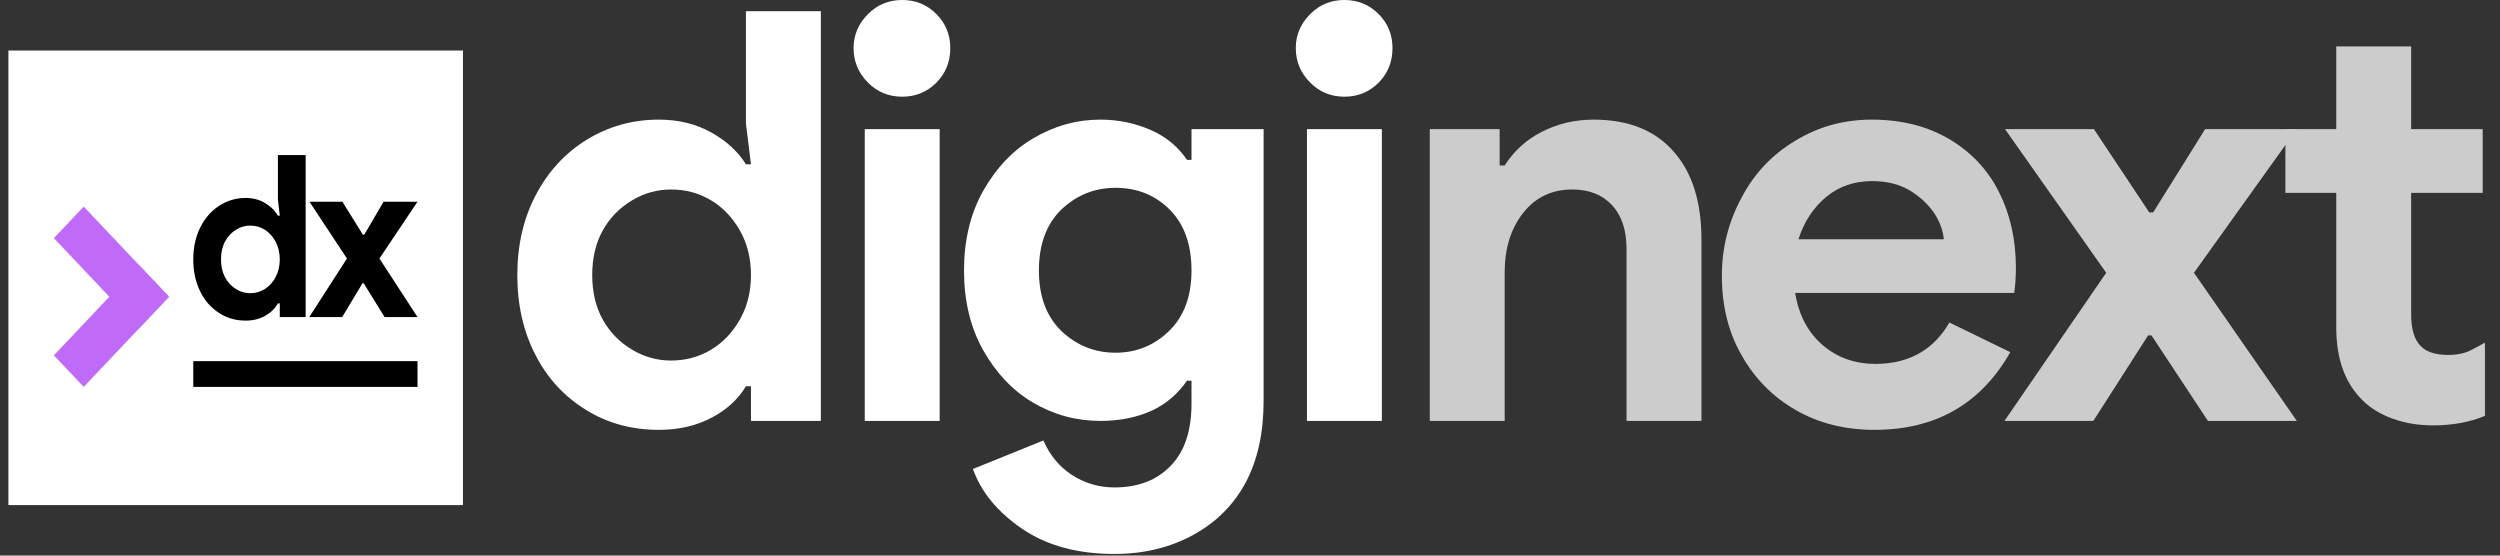 <svg width="297" height="66" viewBox="0 0 297 66" fill="none" xmlns="http://www.w3.org/2000/svg">
<rect x="0" y="0" width="297" height="66" fill="#333333" stroke="none"/>
<path d="M69.691 48.742C67.079 47.148 65.065 44.979 63.648 42.234C62.188 39.445 61.457 36.258 61.457 32.672C61.457 29.13 62.188 25.965 63.648 23.176C65.109 20.387 67.124 18.195 69.691 16.602C72.303 15.008 75.159 14.211 78.258 14.211C80.604 14.211 82.685 14.72 84.5 15.738C86.315 16.756 87.688 18.018 88.617 19.523H89.215L88.617 14.676V1.328H97.516V50.004H89.215V45.887H88.617C87.688 47.436 86.337 48.676 84.566 49.605C82.751 50.579 80.648 51.066 78.258 51.066C75.07 51.066 72.215 50.292 69.691 48.742ZM79.719 42.832C81.445 42.832 83.017 42.411 84.434 41.57C85.85 40.729 87.001 39.534 87.887 37.984C88.772 36.435 89.215 34.664 89.215 32.672C89.215 30.68 88.772 28.909 87.887 27.359C87.001 25.81 85.85 24.615 84.434 23.773C83.017 22.932 81.445 22.512 79.719 22.512C78.081 22.512 76.553 22.932 75.137 23.773C73.632 24.659 72.458 25.854 71.617 27.359C70.776 28.865 70.356 30.635 70.356 32.672C70.356 34.708 70.776 36.479 71.617 37.984C72.458 39.49 73.632 40.685 75.137 41.57C76.553 42.411 78.081 42.832 79.719 42.832Z" fill="white"/>
<path d="M103.131 9.828C101.98 8.677 101.404 7.305 101.404 5.711C101.404 4.161 101.98 2.811 103.131 1.66C104.238 0.553 105.588 0 107.182 0C108.775 0 110.126 0.553 111.232 1.66C112.339 2.767 112.893 4.117 112.893 5.711C112.893 7.349 112.339 8.721 111.232 9.828C110.126 10.935 108.775 11.488 107.182 11.488C105.588 11.488 104.238 10.935 103.131 9.828ZM102.732 15.34H111.631V50.004H102.732V15.34Z" fill="white"/>
<path d="M132.387 65.809C128.004 65.809 124.352 64.812 121.43 62.82C118.508 60.828 116.56 58.46 115.586 55.715L123.953 52.328C124.706 54.055 125.813 55.405 127.274 56.379C128.823 57.397 130.527 57.906 132.387 57.906C135.22 57.906 137.456 57.043 139.094 55.316C140.732 53.634 141.551 51.177 141.551 47.945V45.223H141.02C139.869 46.861 138.452 48.056 136.77 48.809C134.999 49.605 132.985 50.004 130.727 50.004C127.849 50.004 125.171 49.273 122.692 47.812C120.301 46.396 118.331 44.315 116.781 41.57C115.276 38.87 114.524 35.727 114.524 32.141C114.524 28.555 115.276 25.412 116.781 22.711C118.331 19.966 120.301 17.885 122.692 16.469C125.215 14.963 127.893 14.211 130.727 14.211C132.852 14.211 134.866 14.632 136.77 15.473C138.496 16.225 139.913 17.398 141.02 18.992H141.551V15.34H150.117V47.613C150.117 51.421 149.409 54.652 147.992 57.309C146.576 59.965 144.495 62.046 141.75 63.551C139.005 65.056 135.884 65.809 132.387 65.809ZM132.52 41.902C134.999 41.902 137.124 41.039 138.895 39.312C140.666 37.586 141.551 35.195 141.551 32.141C141.551 29.042 140.688 26.629 138.961 24.902C137.235 23.176 135.087 22.312 132.52 22.312C130.041 22.312 127.893 23.176 126.078 24.902C124.307 26.629 123.422 29.042 123.422 32.141C123.422 35.195 124.307 37.586 126.078 39.312C127.893 41.039 130.041 41.902 132.52 41.902Z" fill="white"/>
<path d="M155.666 9.828C154.515 8.677 153.94 7.305 153.94 5.711C153.94 4.161 154.515 2.811 155.666 1.66C156.773 0.553 158.123 0 159.717 0C161.311 0 162.661 0.553 163.768 1.66C164.875 2.767 165.428 4.117 165.428 5.711C165.428 7.349 164.875 8.721 163.768 9.828C162.661 10.935 161.311 11.488 159.717 11.488C158.123 11.488 156.773 10.935 155.666 9.828ZM155.268 15.34H164.166V50.004H155.268V15.34Z" fill="white"/>
<path d="M169.857 15.34H178.158V19.656H178.756C179.862 17.93 181.323 16.602 183.138 15.672C185.042 14.698 187.101 14.211 189.314 14.211C193.476 14.211 196.663 15.495 198.877 18.062C201.046 20.542 202.131 23.995 202.131 28.422V50.004H193.232V29.551C193.232 27.337 192.657 25.611 191.506 24.371C190.355 23.131 188.783 22.512 186.791 22.512C184.356 22.512 182.408 23.441 180.947 25.301C179.486 27.16 178.756 29.506 178.756 32.34V50.004H169.857V15.34Z" fill="#CCCCCC"/>
<path d="M213.39 48.742C210.646 47.193 208.476 45.001 206.883 42.168C205.333 39.467 204.558 36.324 204.558 32.738C204.558 29.462 205.333 26.385 206.883 23.508C208.388 20.63 210.513 18.372 213.258 16.734C216.002 15.052 219.035 14.211 222.355 14.211C225.897 14.211 228.974 14.986 231.586 16.535C234.198 18.085 236.168 20.188 237.496 22.844C238.824 25.5 239.488 28.488 239.488 31.809C239.488 32.871 239.422 33.867 239.289 34.797H213.258C213.7 37.453 214.807 39.534 216.578 41.039C218.305 42.5 220.385 43.23 222.82 43.23C224.857 43.23 226.627 42.788 228.133 41.902C229.549 41.061 230.7 39.866 231.586 38.316L238.824 41.836C235.327 47.99 229.948 51.066 222.687 51.066C219.19 51.066 216.091 50.292 213.39 48.742ZM230.922 28.422C230.833 27.359 230.435 26.297 229.726 25.234C228.974 24.172 228 23.287 226.805 22.578C225.565 21.87 224.104 21.516 222.422 21.516C220.297 21.516 218.482 22.135 216.976 23.375C215.427 24.659 214.32 26.341 213.656 28.422H230.922Z" fill="#CCCCCC"/>
<path d="M250.217 32.406L238.197 15.34H248.756L255.33 25.234H255.795L261.971 15.34H272.861L260.642 32.406L272.861 50.004H262.303L255.596 39.844H255.197L248.689 50.004H238.131L250.217 32.406Z" fill="#CCCCCC"/>
<path d="M289.035 50.535C287.309 50.535 285.715 50.27 284.254 49.738C282.793 49.207 281.62 48.499 280.734 47.613C278.609 45.577 277.547 42.677 277.547 38.914V22.91H271.504V15.34H277.547V5.512H286.445V15.34H294.945V22.91H286.445V37.32C286.445 39.091 286.822 40.353 287.574 41.105C288.238 41.814 289.345 42.168 290.895 42.168C291.647 42.168 292.355 42.057 293.02 41.836C293.374 41.703 294.104 41.327 295.211 40.707V49.406C293.396 50.159 291.337 50.535 289.035 50.535Z" fill="#CCCCCC"/>
<rect x="1" y="6.004" width="54" height="54" fill="white"/>
<path d="M16.533 31.505L20.08 35.254L9.947 45.964L6.4 42.215L16.533 31.505Z" fill="#BF6BF7"/>
<path d="M20.08 35.254L16.533 39.002L6.4 28.292L9.947 24.544L20.08 35.254Z" fill="#BF6BF7"/>
<path d="M26.009 37.17C25.042 36.54 24.296 35.682 23.771 34.597C23.23 33.494 22.96 32.234 22.96 30.816C22.96 29.416 23.23 28.165 23.771 27.062C24.312 25.959 25.058 25.093 26.009 24.463C26.976 23.832 28.033 23.517 29.18 23.517C30.049 23.517 30.819 23.719 31.491 24.121C32.163 24.524 32.671 25.023 33.016 25.618H33.237L33.016 23.701V18.424H36.31V37.669H33.237V36.041H33.016C32.671 36.654 32.171 37.144 31.516 37.511C30.844 37.896 30.065 38.089 29.18 38.089C28 38.089 26.943 37.783 26.009 37.17ZM29.721 34.833C30.36 34.833 30.942 34.667 31.467 34.334C31.991 34.002 32.417 33.529 32.745 32.917C33.073 32.304 33.237 31.604 33.237 30.816C33.237 30.029 33.073 29.328 32.745 28.716C32.417 28.103 31.991 27.631 31.467 27.298C30.942 26.965 30.36 26.799 29.721 26.799C29.115 26.799 28.549 26.965 28.025 27.298C27.467 27.648 27.033 28.121 26.722 28.716C26.41 29.311 26.255 30.011 26.255 30.816C26.255 31.621 26.41 32.322 26.722 32.917C27.033 33.512 27.467 33.984 28.025 34.334C28.549 34.667 29.115 34.833 29.721 34.833Z" fill="black"/>
<path d="M41.216 30.711L36.766 23.964H40.675L43.109 27.876H43.282L45.568 23.964H49.6L45.076 30.711L49.6 37.669H45.691L43.208 33.652H43.06L40.651 37.669H36.742L41.216 30.711Z" fill="black"/>
<rect x="22.96" y="42.904" width="26.64" height="3.06" fill="black"/>
</svg>
